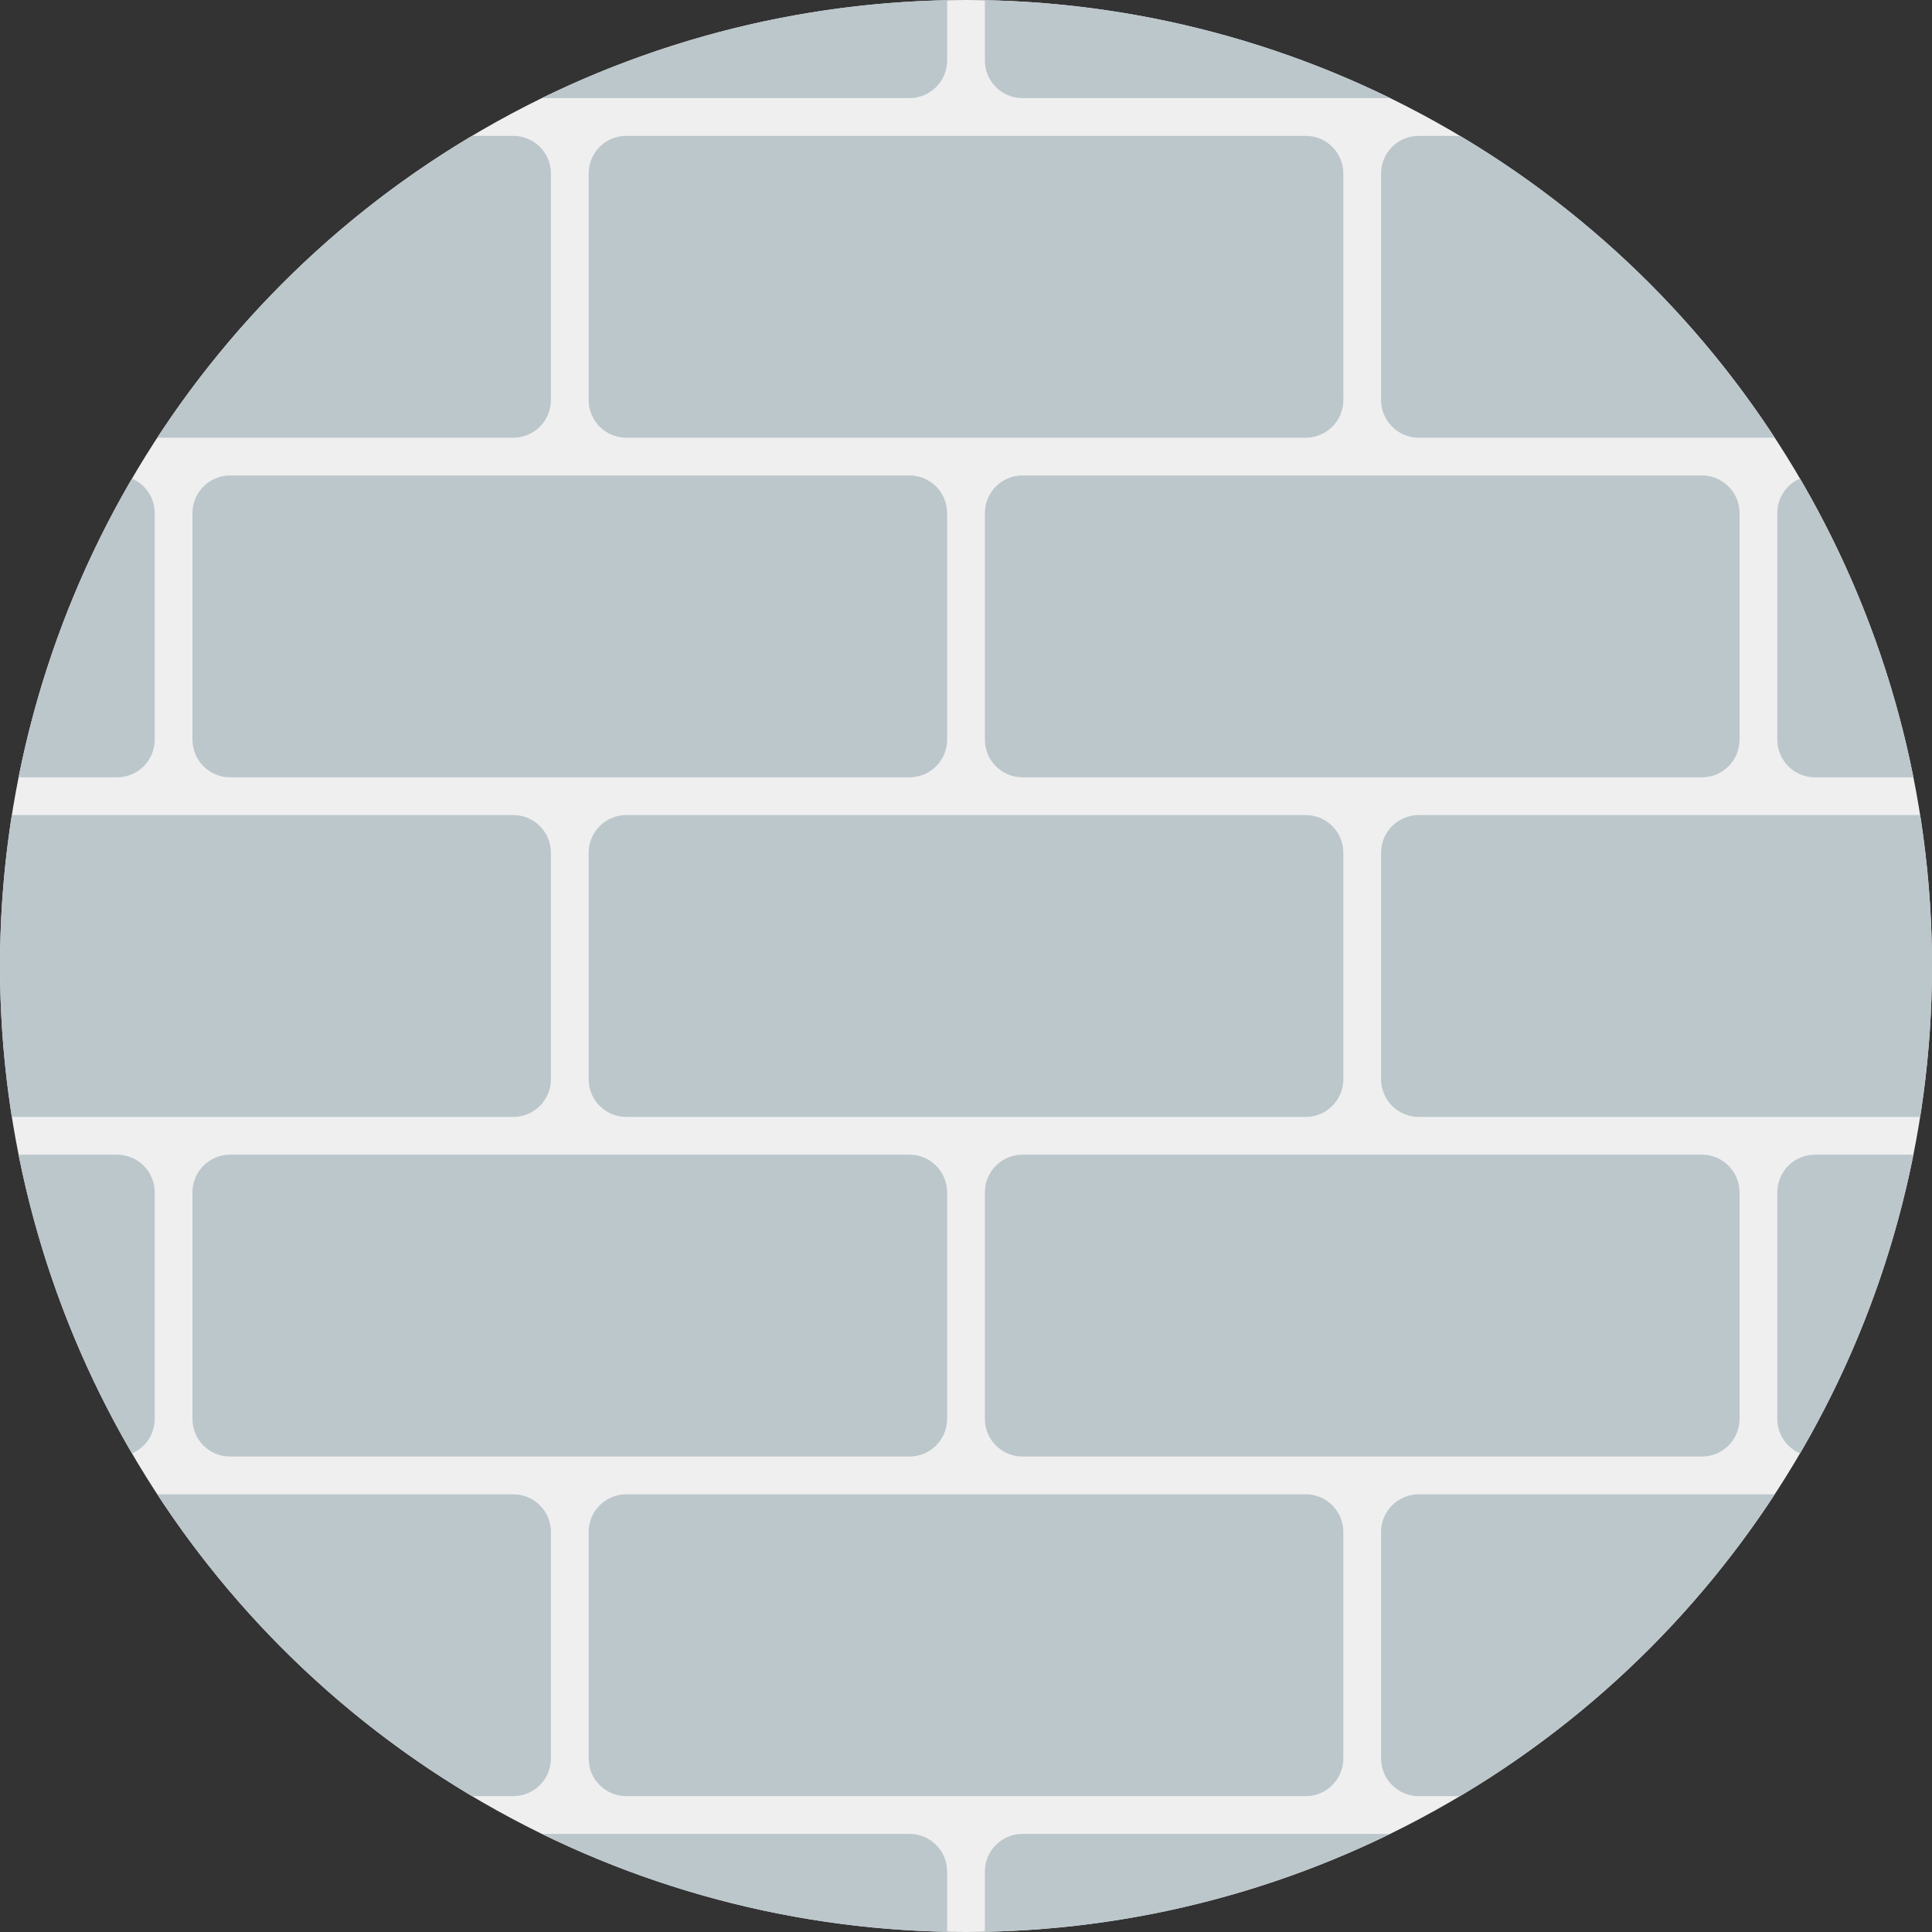 <?xml version="1.0" encoding="UTF-8" standalone="no"?>
<!-- Created with Inkscape (http://www.inkscape.org/) -->

<svg
   xmlns:dc="http://purl.org/dc/elements/1.1/"
   xmlns:cc="http://creativecommons.org/ns#"
   xmlns:rdf="http://www.w3.org/1999/02/22-rdf-syntax-ns#"
   xmlns:svg="http://www.w3.org/2000/svg"
   xmlns="http://www.w3.org/2000/svg"
   xmlns:sodipodi="http://sodipodi.sourceforge.net/DTD/sodipodi-0.dtd"
   xmlns:inkscape="http://www.inkscape.org/namespaces/inkscape"
   width="1024"
   height="1024"
   viewBox="0 0 1024 1024"
   id="svg2"
   version="1.1"
   inkscape:version="0.91 r13725"
   sodipodi:docname="brick.svg">
  <rect x="0" y="0" width="1024" height="1024" fill="#333333" stroke="none"/>
  <defs
     id="defs4" />
  <sodipodi:namedview
     id="base"
     pagecolor="#ffffff"
     bordercolor="#666666"
     borderopacity="1.0"
     inkscape:pageopacity="0.0"
     inkscape:pageshadow="2"
     inkscape:zoom="0.06250000039571699"
     inkscape:cx="326.5840212565768"
     inkscape:cy="305.6672139038915"
     inkscape:document-units="px"
     inkscape:current-layer="layer1"
     showgrid="false"
     units="px"
     inkscape:window-width="1436"
     inkscape:window-height="855"
     inkscape:window-x="5"
     inkscape:window-y="16"
     inkscape:window-maximized="0"
     showguides="false">
    <inkscape:grid
       type="xygrid"
       id="grid4157" />
  </sodipodi:namedview>
  <g
     inkscape:label="Layer 1"
     inkscape:groupmode="layer"
     id="layer1"
     transform="translate(0,-28.362)">
    <circle
       cy="540.362"
       cx="512"
       id="circle4360"
       style="color:#000000;clip-rule:nonzero;display:inline;overflow:visible;visibility:visible;opacity:1;isolation:auto;mix-blend-mode:normal;color-interpolation:sRGB;color-interpolation-filters:linearRGB;solid-color:#000000;solid-opacity:1;fill:#efefef;fill-opacity:1;fill-rule:evenodd;stroke:none;stroke-width:60;stroke-linecap:butt;stroke-linejoin:round;stroke-miterlimit:4;stroke-dasharray:60, 60;stroke-dashoffset:168;stroke-opacity:1;color-rendering:auto;image-rendering:auto;shape-rendering:auto;text-rendering:auto;enable-background:accumulate"
       r="512" />
    <path
       style="color:#000000;clip-rule:nonzero;display:inline;overflow:visible;visibility:visible;opacity:1;isolation:auto;mix-blend-mode:normal;color-interpolation:sRGB;color-interpolation-filters:linearRGB;solid-color:#000000;solid-opacity:1;fill:#bcc7cc;fill-opacity:1;fill-rule:evenodd;stroke:none;stroke-width:60;stroke-linecap:butt;stroke-linejoin:round;stroke-miterlimit:4;stroke-dasharray:60, 60;stroke-dashoffset:168;stroke-opacity:1;color-rendering:auto;image-rendering:auto;shape-rendering:auto;text-rendering:auto;enable-background:accumulate"
       d="M 502 0.098 C 501.095 0.115 500.191 0.136 499.287 0.158 C 498.229 0.184 497.17 0.213 496.113 0.246 C 495.056 0.279 494 0.314 492.943 0.354 C 491.887 0.393 490.833 0.437 489.777 0.482 C 488.722 0.528 487.666 0.577 486.611 0.629 C 485.557 0.681 484.503 0.738 483.449 0.797 C 482.396 0.856 481.342 0.917 480.289 0.982 C 479.236 1.048 478.185 1.116 477.133 1.188 C 476.081 1.259 475.029 1.334 473.979 1.412 C 472.928 1.49 471.878 1.572 470.828 1.656 C 469.778 1.741 468.73 1.829 467.682 1.92 C 466.633 2.011 465.585 2.106 464.537 2.203 C 463.49 2.301 462.441 2.402 461.395 2.506 C 460.348 2.61 459.303 2.716 458.258 2.826 C 457.212 2.936 456.167 3.051 455.123 3.168 C 454.079 3.285 453.035 3.404 451.992 3.527 C 450.949 3.65 449.907 3.777 448.865 3.906 C 447.823 4.036 446.781 4.167 445.74 4.303 C 444.7 4.439 443.66 4.579 442.621 4.721 C 441.582 4.863 440.544 5.008 439.506 5.156 C 438.468 5.305 437.429 5.457 436.393 5.611 C 435.356 5.766 434.321 5.923 433.285 6.084 C 432.25 6.245 431.216 6.411 430.182 6.578 C 429.148 6.746 428.115 6.916 427.082 7.09 C 426.049 7.264 425.017 7.439 423.986 7.619 C 422.955 7.799 421.924 7.982 420.895 8.168 C 419.865 8.354 418.835 8.544 417.807 8.736 C 416.778 8.929 415.751 9.126 414.725 9.324 C 413.698 9.523 412.672 9.725 411.646 9.93 C 410.621 10.135 409.598 10.342 408.574 10.553 C 407.551 10.764 406.528 10.978 405.506 11.195 C 404.484 11.413 403.462 11.634 402.441 11.857 C 401.421 12.081 400.402 12.307 399.383 12.537 C 398.364 12.767 397.347 12.998 396.33 13.234 C 395.313 13.47 394.297 13.711 393.281 13.953 C 392.266 14.195 391.252 14.439 390.238 14.688 C 389.225 14.936 388.211 15.187 387.199 15.441 C 386.187 15.696 385.176 15.952 384.166 16.213 C 383.156 16.473 382.147 16.737 381.139 17.004 C 380.13 17.27 379.124 17.54 378.117 17.812 C 377.111 18.085 376.106 18.362 375.102 18.641 C 374.097 18.919 373.092 19.201 372.09 19.486 C 371.087 19.771 370.087 20.059 369.086 20.35 C 368.085 20.641 367.085 20.933 366.086 21.23 C 365.087 21.527 364.089 21.828 363.092 22.131 C 362.095 22.434 361.1 22.74 360.105 23.049 C 359.111 23.358 358.116 23.671 357.123 23.986 C 356.13 24.301 355.139 24.618 354.148 24.939 C 353.158 25.261 352.168 25.585 351.18 25.912 C 350.191 26.239 349.203 26.569 348.217 26.902 C 347.23 27.235 346.244 27.571 345.26 27.91 C 344.275 28.249 343.293 28.592 342.311 28.938 C 341.328 29.283 340.347 29.629 339.367 29.98 C 338.387 30.331 337.407 30.686 336.43 31.043 C 335.452 31.4 334.476 31.76 333.5 32.123 C 332.524 32.486 331.551 32.852 330.578 33.221 C 329.605 33.59 328.631 33.961 327.66 34.336 C 326.689 34.711 325.721 35.088 324.752 35.469 C 323.783 35.849 322.816 36.233 321.85 36.619 C 320.883 37.006 319.917 37.395 318.953 37.787 C 317.989 38.179 317.028 38.576 316.066 38.975 C 315.105 39.373 314.145 39.774 313.186 40.178 C 312.227 40.582 311.269 40.988 310.312 41.398 C 309.356 41.808 308.399 42.221 307.445 42.637 C 306.491 43.052 305.539 43.471 304.588 43.893 C 303.636 44.314 302.685 44.739 301.736 45.166 C 300.787 45.593 299.841 46.024 298.895 46.457 C 297.948 46.89 297.002 47.327 296.059 47.766 C 295.115 48.205 294.172 48.647 293.23 49.092 C 292.289 49.537 291.351 49.983 290.412 50.434 C 289.474 50.884 288.535 51.339 287.6 51.795 C 287.46 51.863 287.321 51.932 287.182 52 L 482 52 C 493.08 52 502 43.08 502 32 L 502 0.098 z M 522 0.098 L 522 32 C 522 43.08 530.92 52 542 52 L 736.818 52 C 736.679 51.932 736.54 51.863 736.4 51.795 C 735.465 51.339 734.526 50.884 733.588 50.434 C 732.649 49.983 731.711 49.537 730.77 49.092 C 729.828 48.647 728.885 48.205 727.941 47.766 C 726.998 47.327 726.052 46.89 725.105 46.457 C 724.159 46.024 723.213 45.593 722.264 45.166 C 721.315 44.739 720.364 44.314 719.412 43.893 C 718.461 43.471 717.509 43.052 716.555 42.637 C 715.601 42.221 714.644 41.808 713.688 41.398 C 712.731 40.988 711.773 40.582 710.814 40.178 C 709.855 39.774 708.895 39.373 707.934 38.975 C 706.972 38.576 706.011 38.179 705.047 37.787 C 704.083 37.395 703.117 37.006 702.15 36.619 C 701.184 36.233 700.217 35.849 699.248 35.469 C 698.279 35.088 697.311 34.711 696.34 34.336 C 695.369 33.961 694.395 33.59 693.422 33.221 C 692.449 32.852 691.476 32.486 690.5 32.123 C 689.524 31.76 688.548 31.4 687.57 31.043 C 686.593 30.686 685.613 30.331 684.633 29.98 C 683.653 29.629 682.672 29.283 681.689 28.938 C 680.707 28.592 679.725 28.249 678.74 27.91 C 677.756 27.571 676.77 27.235 675.783 26.902 C 674.797 26.569 673.809 26.239 672.82 25.912 C 671.832 25.585 670.842 25.261 669.852 24.939 C 668.861 24.618 667.87 24.301 666.877 23.986 C 665.884 23.671 664.889 23.358 663.895 23.049 C 662.9 22.74 661.905 22.434 660.908 22.131 C 659.911 21.828 658.913 21.527 657.914 21.23 C 656.915 20.933 655.915 20.641 654.914 20.35 C 653.913 20.059 652.913 19.771 651.91 19.486 C 650.908 19.201 649.903 18.919 648.898 18.641 C 647.894 18.362 646.889 18.085 645.883 17.812 C 644.876 17.54 643.87 17.27 642.861 17.004 C 641.853 16.737 640.844 16.473 639.834 16.213 C 638.824 15.952 637.813 15.696 636.801 15.441 C 635.789 15.187 634.775 14.936 633.762 14.688 C 632.748 14.439 631.734 14.195 630.719 13.953 C 629.703 13.711 628.687 13.47 627.67 13.234 C 626.653 12.998 625.636 12.767 624.617 12.537 C 623.598 12.307 622.579 12.081 621.559 11.857 C 620.538 11.634 619.516 11.413 618.494 11.195 C 617.472 10.978 616.449 10.764 615.426 10.553 C 614.402 10.342 613.379 10.135 612.354 9.93 C 611.328 9.725 610.302 9.523 609.275 9.324 C 608.249 9.126 607.222 8.929 606.193 8.736 C 605.165 8.544 604.135 8.354 603.105 8.168 C 602.076 7.982 601.045 7.799 600.014 7.619 C 598.983 7.439 597.951 7.264 596.918 7.09 C 595.885 6.916 594.852 6.746 593.818 6.578 C 592.784 6.411 591.75 6.245 590.715 6.084 C 589.679 5.923 588.644 5.766 587.607 5.611 C 586.571 5.457 585.532 5.305 584.494 5.156 C 583.456 5.008 582.418 4.863 581.379 4.721 C 580.34 4.579 579.3 4.439 578.26 4.303 C 577.219 4.167 576.177 4.036 575.135 3.906 C 574.093 3.777 573.051 3.65 572.008 3.527 C 570.965 3.404 569.921 3.285 568.877 3.168 C 567.833 3.051 566.788 2.936 565.742 2.826 C 564.697 2.716 563.652 2.61 562.605 2.506 C 561.559 2.402 560.51 2.301 559.463 2.203 C 558.415 2.106 557.367 2.011 556.318 1.92 C 555.27 1.829 554.222 1.741 553.172 1.656 C 552.122 1.572 551.072 1.49 550.021 1.412 C 548.971 1.334 547.919 1.259 546.867 1.188 C 545.815 1.116 544.764 1.048 543.711 0.982 C 542.658 0.917 541.604 0.856 540.551 0.797 C 539.497 0.738 538.443 0.681 537.389 0.629 C 536.334 0.577 535.278 0.528 534.223 0.482 C 533.167 0.437 532.113 0.393 531.057 0.354 C 530 0.314 528.944 0.279 527.887 0.246 C 526.83 0.213 525.771 0.184 524.713 0.158 C 523.809 0.136 522.905 0.115 522 0.098 z M 250.193 72 C 249.838 72.211 249.482 72.421 249.127 72.633 C 248.232 73.168 247.338 73.707 246.445 74.248 C 245.553 74.789 244.663 75.334 243.773 75.881 C 242.884 76.428 241.997 76.977 241.111 77.529 C 240.225 78.082 239.342 78.637 238.459 79.195 C 237.576 79.753 236.694 80.314 235.814 80.877 C 234.935 81.44 234.056 82.005 233.18 82.574 C 232.303 83.143 231.43 83.717 230.557 84.291 C 229.684 84.866 228.811 85.441 227.941 86.021 C 227.072 86.601 226.204 87.184 225.338 87.77 C 224.471 88.355 223.607 88.944 222.744 89.535 C 221.881 90.126 221.018 90.72 220.158 91.316 C 219.298 91.913 218.44 92.511 217.584 93.113 C 216.728 93.715 215.874 94.32 215.021 94.928 C 214.169 95.535 213.316 96.145 212.467 96.758 C 211.617 97.371 210.77 97.985 209.924 98.604 C 209.078 99.222 208.233 99.843 207.391 100.467 C 206.548 101.09 205.708 101.717 204.869 102.346 C 204.03 102.975 203.193 103.606 202.357 104.24 C 201.522 104.875 200.689 105.513 199.857 106.152 C 199.026 106.792 198.195 107.435 197.367 108.08 C 196.539 108.725 195.711 109.373 194.887 110.023 C 194.062 110.674 193.241 111.327 192.42 111.982 C 191.599 112.638 190.78 113.298 189.963 113.959 C 189.146 114.62 188.329 115.283 187.516 115.949 C 186.702 116.616 185.892 117.285 185.082 117.957 C 184.272 118.629 183.464 119.303 182.658 119.98 C 181.852 120.658 181.048 121.337 180.246 122.02 C 179.444 122.702 178.644 123.388 177.846 124.076 C 177.047 124.764 176.25 125.454 175.455 126.146 C 174.661 126.839 173.869 127.534 173.078 128.232 C 172.288 128.931 171.5 129.632 170.713 130.336 C 169.926 131.039 169.142 131.744 168.359 132.453 C 167.577 133.162 166.796 133.874 166.018 134.588 C 165.239 135.302 164.46 136.019 163.686 136.738 C 162.911 137.457 162.14 138.178 161.369 138.902 C 160.598 139.627 159.829 140.354 159.062 141.084 C 158.296 141.813 157.532 142.545 156.77 143.279 C 156.007 144.014 155.245 144.752 154.486 145.492 C 153.728 146.232 152.973 146.974 152.219 147.719 C 151.464 148.464 150.711 149.211 149.961 149.961 C 149.211 150.711 148.464 151.464 147.719 152.219 C 146.974 152.973 146.232 153.728 145.492 154.486 C 144.752 155.245 144.014 156.007 143.279 156.77 C 142.545 157.532 141.813 158.296 141.084 159.062 C 140.354 159.829 139.627 160.598 138.902 161.369 C 138.178 162.14 137.455 162.913 136.736 163.688 C 136.017 164.462 135.302 165.239 134.588 166.018 C 133.874 166.796 133.162 167.577 132.453 168.359 C 131.744 169.142 131.039 169.926 130.336 170.713 C 129.632 171.5 128.931 172.288 128.232 173.078 C 127.534 173.869 126.839 174.661 126.146 175.455 C 125.454 176.25 124.764 177.047 124.076 177.846 C 123.388 178.644 122.702 179.444 122.02 180.246 C 121.337 181.048 120.658 181.852 119.98 182.658 C 119.303 183.464 118.629 184.272 117.957 185.082 C 117.285 185.892 116.616 186.702 115.949 187.516 C 115.283 188.329 114.62 189.146 113.959 189.963 C 113.298 190.78 112.638 191.599 111.982 192.42 C 111.327 193.241 110.674 194.062 110.023 194.887 C 109.373 195.711 108.725 196.539 108.08 197.367 C 107.435 198.195 106.792 199.026 106.152 199.857 C 105.513 200.689 104.875 201.522 104.24 202.357 C 103.606 203.193 102.975 204.03 102.346 204.869 C 101.717 205.708 101.09 206.548 100.467 207.391 C 99.843 208.233 99.222 209.078 98.604 209.924 C 97.985 210.77 97.371 211.617 96.758 212.467 C 96.145 213.316 95.535 214.169 94.928 215.021 C 94.32 215.874 93.715 216.728 93.113 217.584 C 92.511 218.44 91.913 219.298 91.316 220.158 C 90.72 221.018 90.126 221.881 89.535 222.744 C 88.944 223.607 88.355 224.471 87.77 225.338 C 87.184 226.204 86.601 227.072 86.021 227.941 C 85.441 228.811 84.866 229.684 84.291 230.557 C 83.975 231.037 83.66 231.518 83.346 232 L 272 232 C 283.08 232 292 223.08 292 212 L 292 92 C 292 80.92 283.08 72 272 72 L 250.193 72 z M 332 72 C 320.92 72 312 80.92 312 92 L 312 212 C 312 223.08 320.92 232 332 232 L 692 232 C 703.08 232 712 223.08 712 212 L 712 92 C 712 80.92 703.08 72 692 72 L 332 72 z M 752 72 C 740.92 72 732 80.92 732 92 L 732 212 C 732 223.08 740.92 232 752 232 L 940.654 232 C 940.34 231.518 940.025 231.037 939.709 230.557 C 939.134 229.684 938.559 228.811 937.979 227.941 C 937.399 227.072 936.816 226.204 936.23 225.338 C 935.645 224.471 935.056 223.607 934.465 222.744 C 933.874 221.881 933.28 221.018 932.684 220.158 C 932.087 219.298 931.489 218.44 930.887 217.584 C 930.285 216.728 929.68 215.874 929.072 215.021 C 928.465 214.169 927.855 213.316 927.242 212.467 C 926.629 211.617 926.015 210.77 925.396 209.924 C 924.778 209.078 924.157 208.233 923.533 207.391 C 922.91 206.548 922.283 205.708 921.654 204.869 C 921.025 204.03 920.394 203.193 919.76 202.357 C 919.125 201.522 918.487 200.689 917.848 199.857 C 917.208 199.026 916.565 198.195 915.92 197.367 C 915.275 196.539 914.627 195.711 913.977 194.887 C 913.326 194.062 912.673 193.241 912.018 192.42 C 911.362 191.599 910.702 190.78 910.041 189.963 C 909.38 189.146 908.717 188.329 908.051 187.516 C 907.384 186.702 906.715 185.892 906.043 185.082 C 905.371 184.272 904.697 183.464 904.02 182.658 C 903.342 181.852 902.663 181.048 901.98 180.246 C 901.298 179.444 900.612 178.644 899.924 177.846 C 899.236 177.047 898.546 176.25 897.854 175.455 C 897.161 174.661 896.466 173.869 895.768 173.078 C 895.069 172.288 894.368 171.5 893.664 170.713 C 892.961 169.926 892.256 169.142 891.547 168.359 C 890.838 167.577 890.126 166.796 889.412 166.018 C 888.698 165.239 887.983 164.462 887.264 163.688 C 886.545 162.913 885.822 162.14 885.098 161.369 C 884.373 160.598 883.646 159.829 882.916 159.062 C 882.187 158.296 881.455 157.532 880.721 156.77 C 879.986 156.007 879.248 155.245 878.508 154.486 C 877.768 153.728 877.026 152.973 876.281 152.219 C 875.536 151.464 874.789 150.711 874.039 149.961 C 873.289 149.211 872.536 148.464 871.781 147.719 C 871.027 146.974 870.272 146.232 869.514 145.492 C 868.755 144.752 867.993 144.014 867.23 143.279 C 866.468 142.545 865.704 141.813 864.938 141.084 C 864.171 140.354 863.402 139.627 862.631 138.902 C 861.86 138.178 861.089 137.457 860.314 136.738 C 859.54 136.019 858.761 135.302 857.982 134.588 C 857.204 133.874 856.423 133.162 855.641 132.453 C 854.858 131.744 854.074 131.039 853.287 130.336 C 852.5 129.632 851.712 128.931 850.922 128.232 C 850.131 127.534 849.339 126.839 848.545 126.146 C 847.75 125.454 846.953 124.764 846.154 124.076 C 845.356 123.388 844.556 122.702 843.754 122.02 C 842.952 121.337 842.148 120.658 841.342 119.98 C 840.536 119.303 839.728 118.629 838.918 117.957 C 838.108 117.285 837.298 116.616 836.484 115.949 C 835.671 115.283 834.854 114.62 834.037 113.959 C 833.22 113.298 832.401 112.638 831.58 111.982 C 830.759 111.327 829.938 110.674 829.113 110.023 C 828.289 109.373 827.461 108.725 826.633 108.08 C 825.805 107.435 824.974 106.792 824.143 106.152 C 823.311 105.513 822.478 104.875 821.643 104.24 C 820.807 103.606 819.97 102.975 819.131 102.346 C 818.292 101.717 817.452 101.09 816.609 100.467 C 815.767 99.843 814.922 99.222 814.076 98.604 C 813.23 97.985 812.383 97.371 811.533 96.758 C 810.684 96.145 809.831 95.535 808.979 94.928 C 808.126 94.32 807.272 93.715 806.416 93.113 C 805.56 92.511 804.702 91.913 803.842 91.316 C 802.982 90.72 802.119 90.126 801.256 89.535 C 800.393 88.944 799.529 88.355 798.662 87.77 C 797.796 87.184 796.928 86.601 796.059 86.021 C 795.189 85.441 794.316 84.866 793.443 84.291 C 792.57 83.717 791.697 83.143 790.82 82.574 C 789.944 82.005 789.065 81.44 788.186 80.877 C 787.306 80.314 786.424 79.753 785.541 79.195 C 784.658 78.637 783.775 78.082 782.889 77.529 C 782.003 76.977 781.116 76.428 780.227 75.881 C 779.337 75.334 778.447 74.789 777.555 74.248 C 776.662 73.707 775.768 73.168 774.873 72.633 C 774.518 72.421 774.162 72.211 773.807 72 L 752 72 z M 122 252 C 110.92 252 102 260.92 102 272 L 102 392 C 102 403.08 110.92 412 122 412 L 482 412 C 493.08 412 502 403.08 502 392 L 502 272 C 502 260.92 493.08 252 482 252 L 122 252 z M 542 252 C 530.92 252 522 260.92 522 272 L 522 392 C 522 403.08 530.92 412 542 412 L 902 412 C 913.08 412 922 403.08 922 392 L 922 272 C 922 260.92 913.08 252 902 252 L 542 252 z M 69.965 253.646 C 69.795 253.937 69.622 254.226 69.453 254.518 C 68.929 255.419 68.407 256.322 67.889 257.227 C 67.37 258.131 66.853 259.036 66.34 259.943 C 65.827 260.851 65.316 261.761 64.809 262.672 C 64.301 263.582 63.797 264.493 63.295 265.406 C 62.793 266.32 62.293 267.234 61.797 268.15 C 61.301 269.067 60.807 269.985 60.316 270.904 C 59.826 271.823 59.338 272.744 58.854 273.666 C 58.369 274.588 57.887 275.511 57.408 276.436 C 56.929 277.36 56.452 278.287 55.979 279.215 C 55.505 280.142 55.034 281.072 54.566 282.002 C 54.099 282.932 53.634 283.864 53.172 284.797 C 52.71 285.73 52.251 286.664 51.795 287.6 C 51.339 288.535 50.884 289.474 50.434 290.412 C 49.983 291.351 49.537 292.289 49.092 293.23 C 48.647 294.172 48.205 295.115 47.766 296.059 C 47.327 297.002 46.89 297.948 46.457 298.895 C 46.024 299.841 45.593 300.787 45.166 301.736 C 44.739 302.685 44.314 303.636 43.893 304.588 C 43.471 305.539 43.052 306.491 42.637 307.445 C 42.221 308.399 41.808 309.356 41.398 310.312 C 40.988 311.269 40.582 312.227 40.178 313.186 C 39.774 314.145 39.373 315.105 38.975 316.066 C 38.576 317.028 38.179 317.991 37.787 318.955 C 37.395 319.919 37.006 320.883 36.619 321.85 C 36.233 322.816 35.849 323.783 35.469 324.752 C 35.088 325.721 34.711 326.689 34.336 327.66 C 33.961 328.631 33.59 329.605 33.221 330.578 C 32.852 331.551 32.486 332.524 32.123 333.5 C 31.76 334.476 31.4 335.452 31.043 336.43 C 30.686 337.407 30.331 338.387 29.98 339.367 C 29.629 340.347 29.283 341.328 28.938 342.311 C 28.592 343.293 28.249 344.275 27.91 345.26 C 27.571 346.244 27.235 347.23 26.902 348.217 C 26.569 349.203 26.239 350.191 25.912 351.18 C 25.585 352.168 25.261 353.158 24.939 354.148 C 24.618 355.139 24.301 356.13 23.986 357.123 C 23.671 358.116 23.358 359.111 23.049 360.105 C 22.74 361.1 22.434 362.095 22.131 363.092 C 21.828 364.089 21.527 365.087 21.23 366.086 C 20.933 367.085 20.641 368.085 20.35 369.086 C 20.059 370.087 19.771 371.087 19.486 372.09 C 19.201 373.092 18.919 374.097 18.641 375.102 C 18.362 376.106 18.085 377.111 17.812 378.117 C 17.54 379.124 17.27 380.13 17.004 381.139 C 16.737 382.147 16.473 383.156 16.213 384.166 C 15.952 385.176 15.696 386.187 15.441 387.199 C 15.187 388.211 14.936 389.225 14.688 390.238 C 14.439 391.252 14.195 392.266 13.953 393.281 C 13.711 394.297 13.47 395.313 13.234 396.33 C 12.998 397.347 12.767 398.364 12.537 399.383 C 12.307 400.402 12.081 401.421 11.857 402.441 C 11.634 403.462 11.413 404.484 11.195 405.506 C 10.978 406.528 10.764 407.551 10.553 408.574 C 10.342 409.598 10.135 410.621 9.93 411.646 C 9.906 411.764 9.883 411.882 9.859 412 L 62 412 C 73.08 412 82 403.08 82 392 L 82 272 C 82 263.756 77.057 256.714 69.965 253.646 z M 954.035 253.646 C 946.943 256.714 942 263.756 942 272 L 942 392 C 942 403.08 950.92 412 962 412 L 1014.141 412 C 1014.117 411.882 1014.094 411.764 1014.07 411.646 C 1013.865 410.621 1013.658 409.598 1013.447 408.574 C 1013.236 407.551 1013.022 406.528 1012.805 405.506 C 1012.587 404.484 1012.366 403.462 1012.143 402.441 C 1011.919 401.421 1011.693 400.402 1011.463 399.383 C 1011.233 398.364 1011.002 397.347 1010.766 396.33 C 1010.53 395.313 1010.289 394.297 1010.047 393.281 C 1009.805 392.266 1009.561 391.252 1009.312 390.238 C 1009.064 389.225 1008.813 388.211 1008.559 387.199 C 1008.304 386.187 1008.048 385.176 1007.787 384.166 C 1007.527 383.156 1007.263 382.147 1006.996 381.139 C 1006.73 380.13 1006.46 379.124 1006.188 378.117 C 1005.915 377.111 1005.638 376.106 1005.359 375.102 C 1005.081 374.097 1004.799 373.092 1004.514 372.09 C 1004.229 371.087 1003.941 370.087 1003.65 369.086 C 1003.359 368.085 1003.067 367.085 1002.77 366.086 C 1002.473 365.087 1002.172 364.089 1001.869 363.092 C 1001.566 362.095 1001.26 361.1 1000.951 360.105 C 1000.642 359.111 1000.329 358.116 1000.014 357.123 C 999.699 356.13 999.382 355.139 999.061 354.148 C 998.739 353.158 998.415 352.168 998.088 351.18 C 997.761 350.191 997.431 349.203 997.098 348.217 C 996.765 347.23 996.429 346.244 996.09 345.26 C 995.751 344.275 995.408 343.293 995.062 342.311 C 994.717 341.328 994.371 340.347 994.02 339.367 C 993.669 338.387 993.314 337.407 992.957 336.43 C 992.6 335.452 992.24 334.476 991.877 333.5 C 991.514 332.524 991.148 331.551 990.779 330.578 C 990.41 329.605 990.039 328.631 989.664 327.66 C 989.289 326.689 988.912 325.721 988.531 324.752 C 988.151 323.783 987.767 322.816 987.381 321.85 C 986.994 320.883 986.605 319.919 986.213 318.955 C 985.821 317.991 985.424 317.028 985.025 316.066 C 984.627 315.105 984.226 314.145 983.822 313.186 C 983.418 312.227 983.012 311.269 982.602 310.312 C 982.192 309.356 981.779 308.399 981.363 307.445 C 980.948 306.491 980.529 305.539 980.107 304.588 C 979.686 303.636 979.261 302.685 978.834 301.736 C 978.407 300.787 977.976 299.841 977.543 298.895 C 977.11 297.948 976.673 297.002 976.234 296.059 C 975.795 295.115 975.353 294.172 974.908 293.23 C 974.463 292.289 974.017 291.351 973.566 290.412 C 973.116 289.474 972.661 288.535 972.205 287.6 C 971.749 286.664 971.29 285.73 970.828 284.797 C 970.366 283.864 969.901 282.932 969.434 282.002 C 968.966 281.072 968.495 280.142 968.021 279.215 C 967.548 278.287 967.071 277.36 966.592 276.436 C 966.113 275.511 965.631 274.588 965.146 273.666 C 964.662 272.744 964.174 271.823 963.684 270.904 C 963.193 269.985 962.699 269.067 962.203 268.15 C 961.707 267.234 961.207 266.32 960.705 265.406 C 960.203 264.493 959.699 263.582 959.191 262.672 C 958.684 261.761 958.173 260.851 957.66 259.943 C 957.147 259.036 956.63 258.131 956.111 257.227 C 955.593 256.322 955.071 255.419 954.547 254.518 C 954.378 254.226 954.205 253.937 954.035 253.646 z M 6.289 432 C 6.221 432.429 6.151 432.856 6.084 433.285 C 5.923 434.321 5.766 435.356 5.611 436.393 C 5.457 437.429 5.305 438.468 5.156 439.506 C 5.008 440.544 4.863 441.582 4.721 442.621 C 4.579 443.66 4.439 444.7 4.303 445.74 C 4.167 446.781 4.036 447.823 3.906 448.865 C 3.777 449.907 3.65 450.949 3.527 451.992 C 3.404 453.035 3.285 454.079 3.168 455.123 C 3.051 456.167 2.936 457.212 2.826 458.258 C 2.716 459.303 2.61 460.348 2.506 461.395 C 2.402 462.441 2.301 463.49 2.203 464.537 C 2.106 465.585 2.011 466.633 1.92 467.682 C 1.829 468.73 1.741 469.778 1.656 470.828 C 1.572 471.878 1.49 472.928 1.412 473.979 C 1.334 475.029 1.259 476.081 1.188 477.133 C 1.116 478.185 1.048 479.236 0.982 480.289 C 0.917 481.342 0.856 482.396 0.797 483.449 C 0.738 484.503 0.681 485.557 0.629 486.611 C 0.577 487.666 0.528 488.722 0.482 489.777 C 0.437 490.833 0.393 491.887 0.354 492.943 C 0.314 494 0.279 495.056 0.246 496.113 C 0.213 497.17 0.184 498.229 0.158 499.287 C 0.132 500.345 0.108 501.402 0.088 502.461 C 0.068 503.52 0.052 504.579 0.039 505.639 C 0.026 506.698 0.016 507.758 0.01 508.818 C 0.003 509.879 0 510.939 0 512 C 1.156482317317871e-18 513.061 0.003 514.121 0.01 515.182 C 0.016 516.242 0.026 517.302 0.039 518.361 C 0.052 519.421 0.068 520.48 0.088 521.539 C 0.108 522.598 0.132 523.655 0.158 524.713 C 0.184 525.771 0.213 526.83 0.246 527.887 C 0.279 528.944 0.314 530 0.354 531.057 C 0.393 532.113 0.437 533.167 0.482 534.223 C 0.528 535.278 0.577 536.334 0.629 537.389 C 0.681 538.443 0.738 539.497 0.797 540.551 C 0.856 541.604 0.917 542.658 0.982 543.711 C 1.048 544.764 1.116 545.815 1.188 546.867 C 1.259 547.919 1.334 548.971 1.412 550.021 C 1.49 551.072 1.572 552.122 1.656 553.172 C 1.741 554.222 1.829 555.27 1.92 556.318 C 2.011 557.367 2.106 558.415 2.203 559.463 C 2.301 560.51 2.402 561.559 2.506 562.605 C 2.61 563.652 2.716 564.697 2.826 565.742 C 2.936 566.788 3.051 567.833 3.168 568.877 C 3.285 569.921 3.404 570.965 3.527 572.008 C 3.65 573.051 3.777 574.093 3.906 575.135 C 4.036 576.177 4.167 577.219 4.303 578.26 C 4.439 579.3 4.579 580.34 4.721 581.379 C 4.863 582.418 5.008 583.456 5.156 584.494 C 5.305 585.532 5.457 586.571 5.611 587.607 C 5.766 588.644 5.923 589.679 6.084 590.715 C 6.151 591.144 6.221 591.571 6.289 592 L 272 592 C 283.08 592 292 583.08 292 572 L 292 452 C 292 440.92 283.08 432 272 432 L 6.289 432 z M 332 432 C 320.92 432 312 440.92 312 452 L 312 572 C 312 583.08 320.92 592 332 592 L 692 592 C 703.08 592 712 583.08 712 572 L 712 452 C 712 440.92 703.08 432 692 432 L 332 432 z M 752 432 C 740.92 432 732 440.92 732 452 L 732 572 C 732 583.08 740.92 592 752 592 L 1017.711 592 C 1017.779 591.571 1017.849 591.144 1017.916 590.715 C 1018.077 589.679 1018.234 588.644 1018.389 587.607 C 1018.543 586.571 1018.695 585.532 1018.844 584.494 C 1018.992 583.456 1019.137 582.418 1019.279 581.379 C 1019.421 580.34 1019.561 579.3 1019.697 578.26 C 1019.833 577.219 1019.964 576.177 1020.094 575.135 C 1020.223 574.093 1020.35 573.051 1020.473 572.008 C 1020.596 570.965 1020.715 569.921 1020.832 568.877 C 1020.949 567.833 1021.064 566.788 1021.174 565.742 C 1021.284 564.697 1021.39 563.652 1021.494 562.605 C 1021.598 561.559 1021.699 560.51 1021.797 559.463 C 1021.894 558.415 1021.989 557.367 1022.08 556.318 C 1022.171 555.27 1022.259 554.222 1022.344 553.172 C 1022.428 552.122 1022.51 551.072 1022.588 550.021 C 1022.666 548.971 1022.741 547.919 1022.812 546.867 C 1022.884 545.815 1022.952 544.764 1023.018 543.711 C 1023.083 542.658 1023.144 541.604 1023.203 540.551 C 1023.262 539.497 1023.319 538.443 1023.371 537.389 C 1023.423 536.334 1023.472 535.278 1023.518 534.223 C 1023.563 533.167 1023.607 532.113 1023.646 531.057 C 1023.686 530 1023.721 528.944 1023.754 527.887 C 1023.787 526.83 1023.816 525.771 1023.842 524.713 C 1023.868 523.655 1023.892 522.598 1023.912 521.539 C 1023.932 520.48 1023.948 519.421 1023.961 518.361 C 1023.974 517.302 1023.984 516.242 1023.99 515.182 C 1023.997 514.121 1024 513.061 1024 512 C 1024 510.939 1023.997 509.879 1023.99 508.818 C 1023.984 507.758 1023.974 506.698 1023.961 505.639 C 1023.948 504.579 1023.932 503.52 1023.912 502.461 C 1023.892 501.402 1023.868 500.345 1023.842 499.287 C 1023.816 498.229 1023.787 497.17 1023.754 496.113 C 1023.721 495.056 1023.686 494 1023.646 492.943 C 1023.607 491.887 1023.563 490.833 1023.518 489.777 C 1023.472 488.722 1023.423 487.666 1023.371 486.611 C 1023.319 485.557 1023.262 484.503 1023.203 483.449 C 1023.144 482.396 1023.083 481.342 1023.018 480.289 C 1022.952 479.236 1022.884 478.185 1022.812 477.133 C 1022.741 476.081 1022.666 475.029 1022.588 473.979 C 1022.51 472.928 1022.428 471.878 1022.344 470.828 C 1022.259 469.778 1022.171 468.73 1022.08 467.682 C 1021.989 466.633 1021.894 465.585 1021.797 464.537 C 1021.699 463.49 1021.598 462.441 1021.494 461.395 C 1021.39 460.348 1021.284 459.303 1021.174 458.258 C 1021.064 457.212 1020.949 456.167 1020.832 455.123 C 1020.715 454.079 1020.596 453.035 1020.473 451.992 C 1020.35 450.949 1020.223 449.907 1020.094 448.865 C 1019.964 447.823 1019.833 446.781 1019.697 445.74 C 1019.561 444.7 1019.421 443.66 1019.279 442.621 C 1019.137 441.582 1018.992 440.544 1018.844 439.506 C 1018.695 438.468 1018.543 437.429 1018.389 436.393 C 1018.234 435.356 1018.077 434.321 1017.916 433.285 C 1017.849 432.856 1017.779 432.429 1017.711 432 L 752 432 z M 9.859 612 C 9.883 612.118 9.906 612.236 9.93 612.354 C 10.135 613.379 10.342 614.402 10.553 615.426 C 10.764 616.449 10.978 617.472 11.195 618.494 C 11.413 619.516 11.634 620.538 11.857 621.559 C 12.081 622.579 12.307 623.598 12.537 624.617 C 12.767 625.636 12.998 626.653 13.234 627.67 C 13.47 628.687 13.711 629.703 13.953 630.719 C 14.195 631.734 14.439 632.748 14.688 633.762 C 14.936 634.775 15.187 635.789 15.441 636.801 C 15.696 637.813 15.952 638.824 16.213 639.834 C 16.473 640.844 16.737 641.853 17.004 642.861 C 17.27 643.87 17.54 644.876 17.812 645.883 C 18.085 646.889 18.362 647.894 18.641 648.898 C 18.919 649.903 19.201 650.908 19.486 651.91 C 19.771 652.913 20.059 653.913 20.35 654.914 C 20.641 655.915 20.933 656.915 21.23 657.914 C 21.527 658.913 21.828 659.911 22.131 660.908 C 22.434 661.905 22.74 662.9 23.049 663.895 C 23.358 664.889 23.671 665.884 23.986 666.877 C 24.301 667.87 24.618 668.861 24.939 669.852 C 25.261 670.842 25.585 671.832 25.912 672.82 C 26.239 673.809 26.569 674.797 26.902 675.783 C 27.235 676.77 27.571 677.756 27.91 678.74 C 28.249 679.725 28.592 680.707 28.938 681.689 C 29.283 682.672 29.629 683.653 29.98 684.633 C 30.331 685.613 30.686 686.593 31.043 687.57 C 31.4 688.548 31.76 689.524 32.123 690.5 C 32.486 691.476 32.852 692.449 33.221 693.422 C 33.59 694.395 33.961 695.369 34.336 696.34 C 34.711 697.311 35.088 698.279 35.469 699.248 C 35.849 700.217 36.233 701.184 36.619 702.15 C 37.006 703.117 37.395 704.083 37.787 705.047 C 38.179 706.011 38.576 706.972 38.975 707.934 C 39.373 708.895 39.774 709.855 40.178 710.814 C 40.582 711.773 40.988 712.731 41.398 713.688 C 41.808 714.644 42.221 715.601 42.637 716.555 C 43.052 717.509 43.471 718.461 43.893 719.412 C 44.314 720.364 44.739 721.315 45.166 722.264 C 45.593 723.213 46.024 724.159 46.457 725.105 C 46.89 726.052 47.327 726.998 47.766 727.941 C 48.205 728.885 48.647 729.828 49.092 730.77 C 49.537 731.711 49.983 732.649 50.434 733.588 C 50.884 734.526 51.339 735.465 51.795 736.4 C 52.251 737.336 52.71 738.27 53.172 739.203 C 53.634 740.136 54.099 741.068 54.566 741.998 C 55.034 742.928 55.505 743.858 55.979 744.785 C 56.452 745.713 56.929 746.64 57.408 747.564 C 57.887 748.489 58.369 749.412 58.854 750.334 C 59.338 751.256 59.826 752.177 60.316 753.096 C 60.807 754.015 61.301 754.933 61.797 755.85 C 62.293 756.766 62.793 757.68 63.295 758.594 C 63.797 759.507 64.301 760.418 64.809 761.328 C 65.316 762.239 65.827 763.149 66.34 764.057 C 66.853 764.964 67.37 765.869 67.889 766.773 C 68.407 767.678 68.929 768.581 69.453 769.482 C 69.622 769.774 69.795 770.063 69.965 770.354 C 77.057 767.286 82 760.244 82 752 L 82 632 C 82 620.92 73.08 612 62 612 L 9.859 612 z M 122 612 C 110.92 612 102 620.92 102 632 L 102 752 C 102 763.08 110.92 772 122 772 L 482 772 C 493.08 772 502 763.08 502 752 L 502 632 C 502 620.92 493.08 612 482 612 L 122 612 z M 542 612 C 530.92 612 522 620.92 522 632 L 522 752 C 522 763.08 530.92 772 542 772 L 902 772 C 913.08 772 922 763.08 922 752 L 922 632 C 922 620.92 913.08 612 902 612 L 542 612 z M 962 612 C 950.92 612 942 620.92 942 632 L 942 752 C 942 760.244 946.943 767.286 954.035 770.354 C 954.205 770.063 954.378 769.774 954.547 769.482 C 955.071 768.581 955.593 767.678 956.111 766.773 C 956.63 765.869 957.147 764.964 957.66 764.057 C 958.173 763.149 958.684 762.239 959.191 761.328 C 959.699 760.418 960.203 759.507 960.705 758.594 C 961.207 757.68 961.707 756.766 962.203 755.85 C 962.699 754.933 963.193 754.015 963.684 753.096 C 964.174 752.177 964.662 751.256 965.146 750.334 C 965.631 749.412 966.113 748.489 966.592 747.564 C 967.071 746.64 967.548 745.713 968.021 744.785 C 968.495 743.858 968.966 742.928 969.434 741.998 C 969.901 741.068 970.366 740.136 970.828 739.203 C 971.29 738.27 971.749 737.336 972.205 736.4 C 972.661 735.465 973.116 734.526 973.566 733.588 C 974.017 732.649 974.463 731.711 974.908 730.77 C 975.353 729.828 975.795 728.885 976.234 727.941 C 976.673 726.998 977.11 726.052 977.543 725.105 C 977.976 724.159 978.407 723.213 978.834 722.264 C 979.261 721.315 979.686 720.364 980.107 719.412 C 980.529 718.461 980.948 717.509 981.363 716.555 C 981.779 715.601 982.192 714.644 982.602 713.688 C 983.012 712.731 983.418 711.773 983.822 710.814 C 984.226 709.855 984.627 708.895 985.025 707.934 C 985.424 706.972 985.821 706.011 986.213 705.047 C 986.605 704.083 986.994 703.117 987.381 702.15 C 987.767 701.184 988.151 700.217 988.531 699.248 C 988.912 698.279 989.289 697.311 989.664 696.34 C 990.039 695.369 990.41 694.395 990.779 693.422 C 991.148 692.449 991.514 691.476 991.877 690.5 C 992.24 689.524 992.6 688.548 992.957 687.57 C 993.314 686.593 993.669 685.613 994.02 684.633 C 994.371 683.653 994.717 682.672 995.062 681.689 C 995.408 680.707 995.751 679.725 996.09 678.74 C 996.429 677.756 996.765 676.77 997.098 675.783 C 997.431 674.797 997.761 673.809 998.088 672.82 C 998.415 671.832 998.739 670.842 999.061 669.852 C 999.382 668.861 999.699 667.87 1000.014 666.877 C 1000.329 665.884 1000.642 664.889 1000.951 663.895 C 1001.26 662.9 1001.566 661.905 1001.869 660.908 C 1002.172 659.911 1002.473 658.913 1002.77 657.914 C 1003.067 656.915 1003.359 655.915 1003.65 654.914 C 1003.941 653.913 1004.229 652.913 1004.514 651.91 C 1004.799 650.908 1005.081 649.903 1005.359 648.898 C 1005.638 647.894 1005.915 646.889 1006.188 645.883 C 1006.46 644.876 1006.73 643.87 1006.996 642.861 C 1007.263 641.853 1007.527 640.844 1007.787 639.834 C 1008.048 638.824 1008.304 637.813 1008.559 636.801 C 1008.813 635.789 1009.064 634.775 1009.312 633.762 C 1009.561 632.748 1009.805 631.734 1010.047 630.719 C 1010.289 629.703 1010.53 628.687 1010.766 627.67 C 1011.002 626.653 1011.233 625.636 1011.463 624.617 C 1011.693 623.598 1011.919 622.579 1012.143 621.559 C 1012.366 620.538 1012.587 619.516 1012.805 618.494 C 1013.022 617.472 1013.236 616.449 1013.447 615.426 C 1013.658 614.402 1013.865 613.379 1014.07 612.354 C 1014.094 612.236 1014.117 612.118 1014.141 612 L 962 612 z M 83.346 792 C 83.66 792.482 83.975 792.963 84.291 793.443 C 84.866 794.316 85.441 795.189 86.021 796.059 C 86.601 796.928 87.184 797.796 87.77 798.662 C 88.355 799.529 88.944 800.393 89.535 801.256 C 90.126 802.119 90.72 802.982 91.316 803.842 C 91.913 804.702 92.511 805.56 93.113 806.416 C 93.715 807.272 94.32 808.126 94.928 808.979 C 95.535 809.831 96.145 810.684 96.758 811.533 C 97.371 812.383 97.985 813.23 98.604 814.076 C 99.222 814.922 99.843 815.767 100.467 816.609 C 101.09 817.452 101.717 818.292 102.346 819.131 C 102.975 819.97 103.606 820.807 104.24 821.643 C 104.875 822.478 105.513 823.311 106.152 824.143 C 106.792 824.974 107.435 825.805 108.08 826.633 C 108.725 827.461 109.373 828.289 110.023 829.113 C 110.674 829.938 111.327 830.759 111.982 831.58 C 112.638 832.401 113.298 833.22 113.959 834.037 C 114.62 834.854 115.283 835.671 115.949 836.484 C 116.616 837.298 117.285 838.108 117.957 838.918 C 118.629 839.728 119.303 840.536 119.98 841.342 C 120.658 842.148 121.337 842.952 122.02 843.754 C 122.702 844.556 123.388 845.356 124.076 846.154 C 124.764 846.953 125.454 847.75 126.146 848.545 C 126.839 849.339 127.534 850.131 128.232 850.922 C 128.931 851.712 129.632 852.5 130.336 853.287 C 131.039 854.074 131.744 854.858 132.453 855.641 C 133.162 856.423 133.874 857.204 134.588 857.982 C 135.302 858.761 136.017 859.54 136.736 860.314 C 137.455 861.089 138.178 861.86 138.902 862.631 C 139.627 863.402 140.354 864.171 141.084 864.938 C 141.813 865.704 142.545 866.468 143.279 867.23 C 144.014 867.993 144.752 868.755 145.492 869.514 C 146.232 870.272 146.974 871.027 147.719 871.781 C 148.464 872.536 149.211 873.289 149.961 874.039 C 150.711 874.789 151.464 875.536 152.219 876.281 C 152.973 877.026 153.728 877.768 154.486 878.508 C 155.245 879.248 156.007 879.986 156.77 880.721 C 157.532 881.455 158.296 882.187 159.062 882.916 C 159.829 883.646 160.598 884.373 161.369 885.098 C 162.14 885.822 162.911 886.545 163.686 887.264 C 164.46 887.983 165.239 888.698 166.018 889.412 C 166.796 890.126 167.577 890.838 168.359 891.547 C 169.142 892.256 169.926 892.961 170.713 893.664 C 171.5 894.368 172.288 895.069 173.078 895.768 C 173.869 896.466 174.661 897.161 175.455 897.854 C 176.25 898.546 177.047 899.236 177.846 899.924 C 178.644 900.612 179.444 901.298 180.246 901.98 C 181.048 902.663 181.852 903.342 182.658 904.02 C 183.464 904.697 184.272 905.371 185.082 906.043 C 185.892 906.715 186.702 907.384 187.516 908.051 C 188.329 908.717 189.146 909.38 189.963 910.041 C 190.78 910.702 191.599 911.362 192.42 912.018 C 193.241 912.673 194.062 913.326 194.887 913.977 C 195.711 914.627 196.539 915.275 197.367 915.92 C 198.195 916.565 199.026 917.208 199.857 917.848 C 200.689 918.487 201.522 919.125 202.357 919.76 C 203.193 920.394 204.03 921.025 204.869 921.654 C 205.708 922.283 206.548 922.91 207.391 923.533 C 208.233 924.157 209.078 924.778 209.924 925.396 C 210.77 926.015 211.617 926.629 212.467 927.242 C 213.316 927.855 214.169 928.465 215.021 929.072 C 215.874 929.68 216.728 930.285 217.584 930.887 C 218.44 931.489 219.298 932.087 220.158 932.684 C 221.018 933.28 221.881 933.874 222.744 934.465 C 223.607 935.056 224.471 935.645 225.338 936.23 C 226.204 936.816 227.072 937.399 227.941 937.979 C 228.811 938.559 229.684 939.134 230.557 939.709 C 231.43 940.283 232.303 940.857 233.18 941.426 C 234.056 941.995 234.935 942.56 235.814 943.123 C 236.694 943.686 237.576 944.247 238.459 944.805 C 239.342 945.363 240.225 945.918 241.111 946.471 C 241.997 947.023 242.884 947.572 243.773 948.119 C 244.663 948.666 245.553 949.211 246.445 949.752 C 247.338 950.293 248.232 950.832 249.127 951.367 C 249.482 951.579 249.838 951.789 250.193 952 L 272 952 C 283.08 952 292 943.08 292 932 L 292 812 C 292 800.92 283.08 792 272 792 L 83.346 792 z M 332 792 C 320.92 792 312 800.92 312 812 L 312 932 C 312 943.08 320.92 952 332 952 L 692 952 C 703.08 952 712 943.08 712 932 L 712 812 C 712 800.92 703.08 792 692 792 L 332 792 z M 752 792 C 740.92 792 732 800.92 732 812 L 732 932 C 732 943.08 740.92 952 752 952 L 773.807 952 C 774.162 951.789 774.518 951.579 774.873 951.367 C 775.768 950.832 776.662 950.293 777.555 949.752 C 778.447 949.211 779.337 948.666 780.227 948.119 C 781.116 947.572 782.003 947.023 782.889 946.471 C 783.775 945.918 784.658 945.363 785.541 944.805 C 786.424 944.247 787.306 943.686 788.186 943.123 C 789.065 942.56 789.944 941.995 790.82 941.426 C 791.697 940.857 792.57 940.283 793.443 939.709 C 794.316 939.134 795.189 938.559 796.059 937.979 C 796.928 937.399 797.796 936.816 798.662 936.23 C 799.529 935.645 800.393 935.056 801.256 934.465 C 802.119 933.874 802.982 933.28 803.842 932.684 C 804.702 932.087 805.56 931.489 806.416 930.887 C 807.272 930.285 808.126 929.68 808.979 929.072 C 809.831 928.465 810.684 927.855 811.533 927.242 C 812.383 926.629 813.23 926.015 814.076 925.396 C 814.922 924.778 815.767 924.157 816.609 923.533 C 817.452 922.91 818.292 922.283 819.131 921.654 C 819.97 921.025 820.807 920.394 821.643 919.76 C 822.478 919.125 823.311 918.487 824.143 917.848 C 824.974 917.208 825.805 916.565 826.633 915.92 C 827.461 915.275 828.289 914.627 829.113 913.977 C 829.938 913.326 830.759 912.673 831.58 912.018 C 832.401 911.362 833.22 910.702 834.037 910.041 C 834.854 909.38 835.671 908.717 836.484 908.051 C 837.298 907.384 838.108 906.715 838.918 906.043 C 839.728 905.371 840.536 904.697 841.342 904.02 C 842.148 903.342 842.952 902.663 843.754 901.98 C 844.556 901.298 845.356 900.612 846.154 899.924 C 846.953 899.236 847.75 898.546 848.545 897.854 C 849.339 897.161 850.131 896.466 850.922 895.768 C 851.712 895.069 852.5 894.368 853.287 893.664 C 854.074 892.961 854.858 892.256 855.641 891.547 C 856.423 890.838 857.204 890.126 857.982 889.412 C 858.761 888.698 859.54 887.983 860.314 887.264 C 861.089 886.545 861.86 885.822 862.631 885.098 C 863.402 884.373 864.171 883.646 864.938 882.916 C 865.704 882.187 866.468 881.455 867.23 880.721 C 867.993 879.986 868.755 879.248 869.514 878.508 C 870.272 877.768 871.027 877.026 871.781 876.281 C 872.536 875.536 873.289 874.789 874.039 874.039 C 874.789 873.289 875.536 872.536 876.281 871.781 C 877.026 871.027 877.768 870.272 878.508 869.514 C 879.248 868.755 879.986 867.993 880.721 867.23 C 881.455 866.468 882.187 865.704 882.916 864.938 C 883.646 864.171 884.373 863.402 885.098 862.631 C 885.822 861.86 886.545 861.089 887.264 860.314 C 887.983 859.54 888.698 858.761 889.412 857.982 C 890.126 857.204 890.838 856.423 891.547 855.641 C 892.256 854.858 892.961 854.074 893.664 853.287 C 894.368 852.5 895.069 851.712 895.768 850.922 C 896.466 850.131 897.161 849.339 897.854 848.545 C 898.546 847.75 899.236 846.953 899.924 846.154 C 900.612 845.356 901.298 844.556 901.98 843.754 C 902.663 842.952 903.342 842.148 904.02 841.342 C 904.697 840.536 905.371 839.728 906.043 838.918 C 906.715 838.108 907.384 837.298 908.051 836.484 C 908.717 835.671 909.38 834.854 910.041 834.037 C 910.702 833.22 911.362 832.401 912.018 831.58 C 912.673 830.759 913.326 829.938 913.977 829.113 C 914.627 828.289 915.275 827.461 915.92 826.633 C 916.565 825.805 917.208 824.974 917.848 824.143 C 918.487 823.311 919.125 822.478 919.76 821.643 C 920.394 820.807 921.025 819.97 921.654 819.131 C 922.283 818.292 922.91 817.452 923.533 816.609 C 924.157 815.767 924.778 814.922 925.396 814.076 C 926.015 813.23 926.629 812.383 927.242 811.533 C 927.855 810.684 928.465 809.831 929.072 808.979 C 929.68 808.126 930.285 807.272 930.887 806.416 C 931.489 805.56 932.087 804.702 932.684 803.842 C 933.28 802.982 933.874 802.119 934.465 801.256 C 935.056 800.393 935.645 799.529 936.23 798.662 C 936.816 797.796 937.399 796.928 937.979 796.059 C 938.559 795.189 939.134 794.316 939.709 793.443 C 940.025 792.963 940.34 792.482 940.654 792 L 752 792 z M 287.182 972 C 287.321 972.068 287.46 972.137 287.6 972.205 C 288.535 972.661 289.474 973.116 290.412 973.566 C 291.351 974.017 292.289 974.463 293.23 974.908 C 294.172 975.353 295.115 975.795 296.059 976.234 C 297.002 976.673 297.948 977.11 298.895 977.543 C 299.841 977.976 300.787 978.407 301.736 978.834 C 302.685 979.261 303.636 979.686 304.588 980.107 C 305.539 980.529 306.491 980.948 307.445 981.363 C 308.399 981.779 309.356 982.192 310.312 982.602 C 311.269 983.012 312.227 983.418 313.186 983.822 C 314.145 984.226 315.105 984.627 316.066 985.025 C 317.028 985.424 317.989 985.821 318.953 986.213 C 319.917 986.605 320.883 986.994 321.85 987.381 C 322.816 987.767 323.783 988.151 324.752 988.531 C 325.721 988.912 326.689 989.289 327.66 989.664 C 328.631 990.039 329.605 990.41 330.578 990.779 C 331.551 991.148 332.524 991.514 333.5 991.877 C 334.476 992.24 335.452 992.6 336.43 992.957 C 337.407 993.314 338.387 993.669 339.367 994.02 C 340.347 994.371 341.328 994.717 342.311 995.062 C 343.293 995.408 344.275 995.751 345.26 996.09 C 346.244 996.429 347.23 996.765 348.217 997.098 C 349.203 997.431 350.191 997.761 351.18 998.088 C 352.168 998.415 353.158 998.739 354.148 999.061 C 355.139 999.382 356.13 999.699 357.123 1000.014 C 358.116 1000.329 359.111 1000.642 360.105 1000.951 C 361.1 1001.26 362.095 1001.566 363.092 1001.869 C 364.089 1002.172 365.087 1002.473 366.086 1002.77 C 367.085 1003.067 368.085 1003.359 369.086 1003.65 C 370.087 1003.941 371.087 1004.229 372.09 1004.514 C 373.092 1004.799 374.097 1005.081 375.102 1005.359 C 376.106 1005.638 377.111 1005.915 378.117 1006.188 C 379.124 1006.46 380.13 1006.73 381.139 1006.996 C 382.147 1007.263 383.156 1007.527 384.166 1007.787 C 385.176 1008.048 386.187 1008.304 387.199 1008.559 C 388.211 1008.813 389.225 1009.064 390.238 1009.312 C 391.252 1009.561 392.266 1009.805 393.281 1010.047 C 394.297 1010.289 395.313 1010.53 396.33 1010.766 C 397.347 1011.002 398.364 1011.233 399.383 1011.463 C 400.402 1011.693 401.421 1011.919 402.441 1012.143 C 403.462 1012.366 404.484 1012.587 405.506 1012.805 C 406.528 1013.022 407.551 1013.236 408.574 1013.447 C 409.598 1013.658 410.621 1013.865 411.646 1014.07 C 412.672 1014.275 413.698 1014.477 414.725 1014.676 C 415.751 1014.874 416.778 1015.071 417.807 1015.264 C 418.835 1015.456 419.865 1015.646 420.895 1015.832 C 421.924 1016.018 422.955 1016.201 423.986 1016.381 C 425.017 1016.561 426.049 1016.736 427.082 1016.91 C 428.115 1017.084 429.148 1017.254 430.182 1017.422 C 431.216 1017.589 432.25 1017.755 433.285 1017.916 C 434.321 1018.077 435.356 1018.234 436.393 1018.389 C 437.429 1018.543 438.468 1018.695 439.506 1018.844 C 440.544 1018.992 441.582 1019.137 442.621 1019.279 C 443.66 1019.421 444.7 1019.561 445.74 1019.697 C 446.781 1019.833 447.823 1019.964 448.865 1020.094 C 449.907 1020.223 450.949 1020.35 451.992 1020.473 C 453.035 1020.596 454.079 1020.715 455.123 1020.832 C 456.167 1020.949 457.212 1021.064 458.258 1021.174 C 459.303 1021.284 460.348 1021.39 461.395 1021.494 C 462.441 1021.598 463.49 1021.699 464.537 1021.797 C 465.585 1021.894 466.633 1021.989 467.682 1022.08 C 468.73 1022.171 469.778 1022.259 470.828 1022.344 C 471.878 1022.428 472.928 1022.51 473.979 1022.588 C 475.029 1022.666 476.081 1022.741 477.133 1022.812 C 478.185 1022.884 479.236 1022.952 480.289 1023.018 C 481.342 1023.083 482.396 1023.144 483.449 1023.203 C 484.503 1023.262 485.557 1023.319 486.611 1023.371 C 487.666 1023.423 488.722 1023.472 489.777 1023.518 C 490.833 1023.563 491.887 1023.607 492.943 1023.646 C 494 1023.686 495.056 1023.721 496.113 1023.754 C 497.17 1023.787 498.229 1023.816 499.287 1023.842 C 500.191 1023.864 501.095 1023.885 502 1023.902 L 502 992 C 502 980.92 493.08 972 482 972 L 287.182 972 z M 542 972 C 530.92 972 522 980.92 522 992 L 522 1023.902 C 522.905 1023.885 523.809 1023.864 524.713 1023.842 C 525.771 1023.816 526.83 1023.787 527.887 1023.754 C 528.944 1023.721 530 1023.686 531.057 1023.646 C 532.113 1023.607 533.167 1023.563 534.223 1023.518 C 535.278 1023.472 536.334 1023.423 537.389 1023.371 C 538.443 1023.319 539.497 1023.262 540.551 1023.203 C 541.604 1023.144 542.658 1023.083 543.711 1023.018 C 544.764 1022.952 545.815 1022.884 546.867 1022.812 C 547.919 1022.741 548.971 1022.666 550.021 1022.588 C 551.072 1022.51 552.122 1022.428 553.172 1022.344 C 554.222 1022.259 555.27 1022.171 556.318 1022.08 C 557.367 1021.989 558.415 1021.894 559.463 1021.797 C 560.51 1021.699 561.559 1021.598 562.605 1021.494 C 563.652 1021.39 564.697 1021.284 565.742 1021.174 C 566.788 1021.064 567.833 1020.949 568.877 1020.832 C 569.921 1020.715 570.965 1020.596 572.008 1020.473 C 573.051 1020.35 574.093 1020.223 575.135 1020.094 C 576.177 1019.964 577.219 1019.833 578.26 1019.697 C 579.3 1019.561 580.34 1019.421 581.379 1019.279 C 582.418 1019.137 583.456 1018.992 584.494 1018.844 C 585.532 1018.695 586.571 1018.543 587.607 1018.389 C 588.644 1018.234 589.679 1018.077 590.715 1017.916 C 591.75 1017.755 592.784 1017.589 593.818 1017.422 C 594.852 1017.254 595.885 1017.084 596.918 1016.91 C 597.951 1016.736 598.983 1016.561 600.014 1016.381 C 601.045 1016.201 602.076 1016.018 603.105 1015.832 C 604.135 1015.646 605.165 1015.456 606.193 1015.264 C 607.222 1015.071 608.249 1014.874 609.275 1014.676 C 610.302 1014.477 611.328 1014.275 612.354 1014.07 C 613.379 1013.865 614.402 1013.658 615.426 1013.447 C 616.449 1013.236 617.472 1013.022 618.494 1012.805 C 619.516 1012.587 620.538 1012.366 621.559 1012.143 C 622.579 1011.919 623.598 1011.693 624.617 1011.463 C 625.636 1011.233 626.653 1011.002 627.67 1010.766 C 628.687 1010.53 629.703 1010.289 630.719 1010.047 C 631.734 1009.805 632.748 1009.561 633.762 1009.312 C 634.775 1009.064 635.789 1008.813 636.801 1008.559 C 637.813 1008.304 638.824 1008.048 639.834 1007.787 C 640.844 1007.527 641.853 1007.263 642.861 1006.996 C 643.87 1006.73 644.876 1006.46 645.883 1006.188 C 646.889 1005.915 647.894 1005.638 648.898 1005.359 C 649.903 1005.081 650.908 1004.799 651.91 1004.514 C 652.913 1004.229 653.913 1003.941 654.914 1003.65 C 655.915 1003.359 656.915 1003.067 657.914 1002.77 C 658.913 1002.473 659.911 1002.172 660.908 1001.869 C 661.905 1001.566 662.9 1001.26 663.895 1000.951 C 664.889 1000.642 665.884 1000.329 666.877 1000.014 C 667.87 999.699 668.861 999.382 669.852 999.061 C 670.842 998.739 671.832 998.415 672.82 998.088 C 673.809 997.761 674.797 997.431 675.783 997.098 C 676.77 996.765 677.756 996.429 678.74 996.09 C 679.725 995.751 680.707 995.408 681.689 995.062 C 682.672 994.717 683.653 994.371 684.633 994.02 C 685.613 993.669 686.593 993.314 687.57 992.957 C 688.548 992.6 689.524 992.24 690.5 991.877 C 691.476 991.514 692.449 991.148 693.422 990.779 C 694.395 990.41 695.369 990.039 696.34 989.664 C 697.311 989.289 698.279 988.912 699.248 988.531 C 700.217 988.151 701.184 987.767 702.15 987.381 C 703.117 986.994 704.083 986.605 705.047 986.213 C 706.011 985.821 706.972 985.424 707.934 985.025 C 708.895 984.627 709.855 984.226 710.814 983.822 C 711.773 983.418 712.731 983.012 713.688 982.602 C 714.644 982.192 715.601 981.779 716.555 981.363 C 717.509 980.948 718.461 980.529 719.412 980.107 C 720.364 979.686 721.315 979.261 722.264 978.834 C 723.213 978.407 724.159 977.976 725.105 977.543 C 726.052 977.11 726.998 976.673 727.941 976.234 C 728.885 975.795 729.828 975.353 730.77 974.908 C 731.711 974.463 732.649 974.017 733.588 973.566 C 734.526 973.116 735.465 972.661 736.4 972.205 C 736.54 972.137 736.679 972.068 736.818 972 L 542 972 z "
       id="path4363"
       transform="translate(0,28.362)" />
  </g>
</svg>
